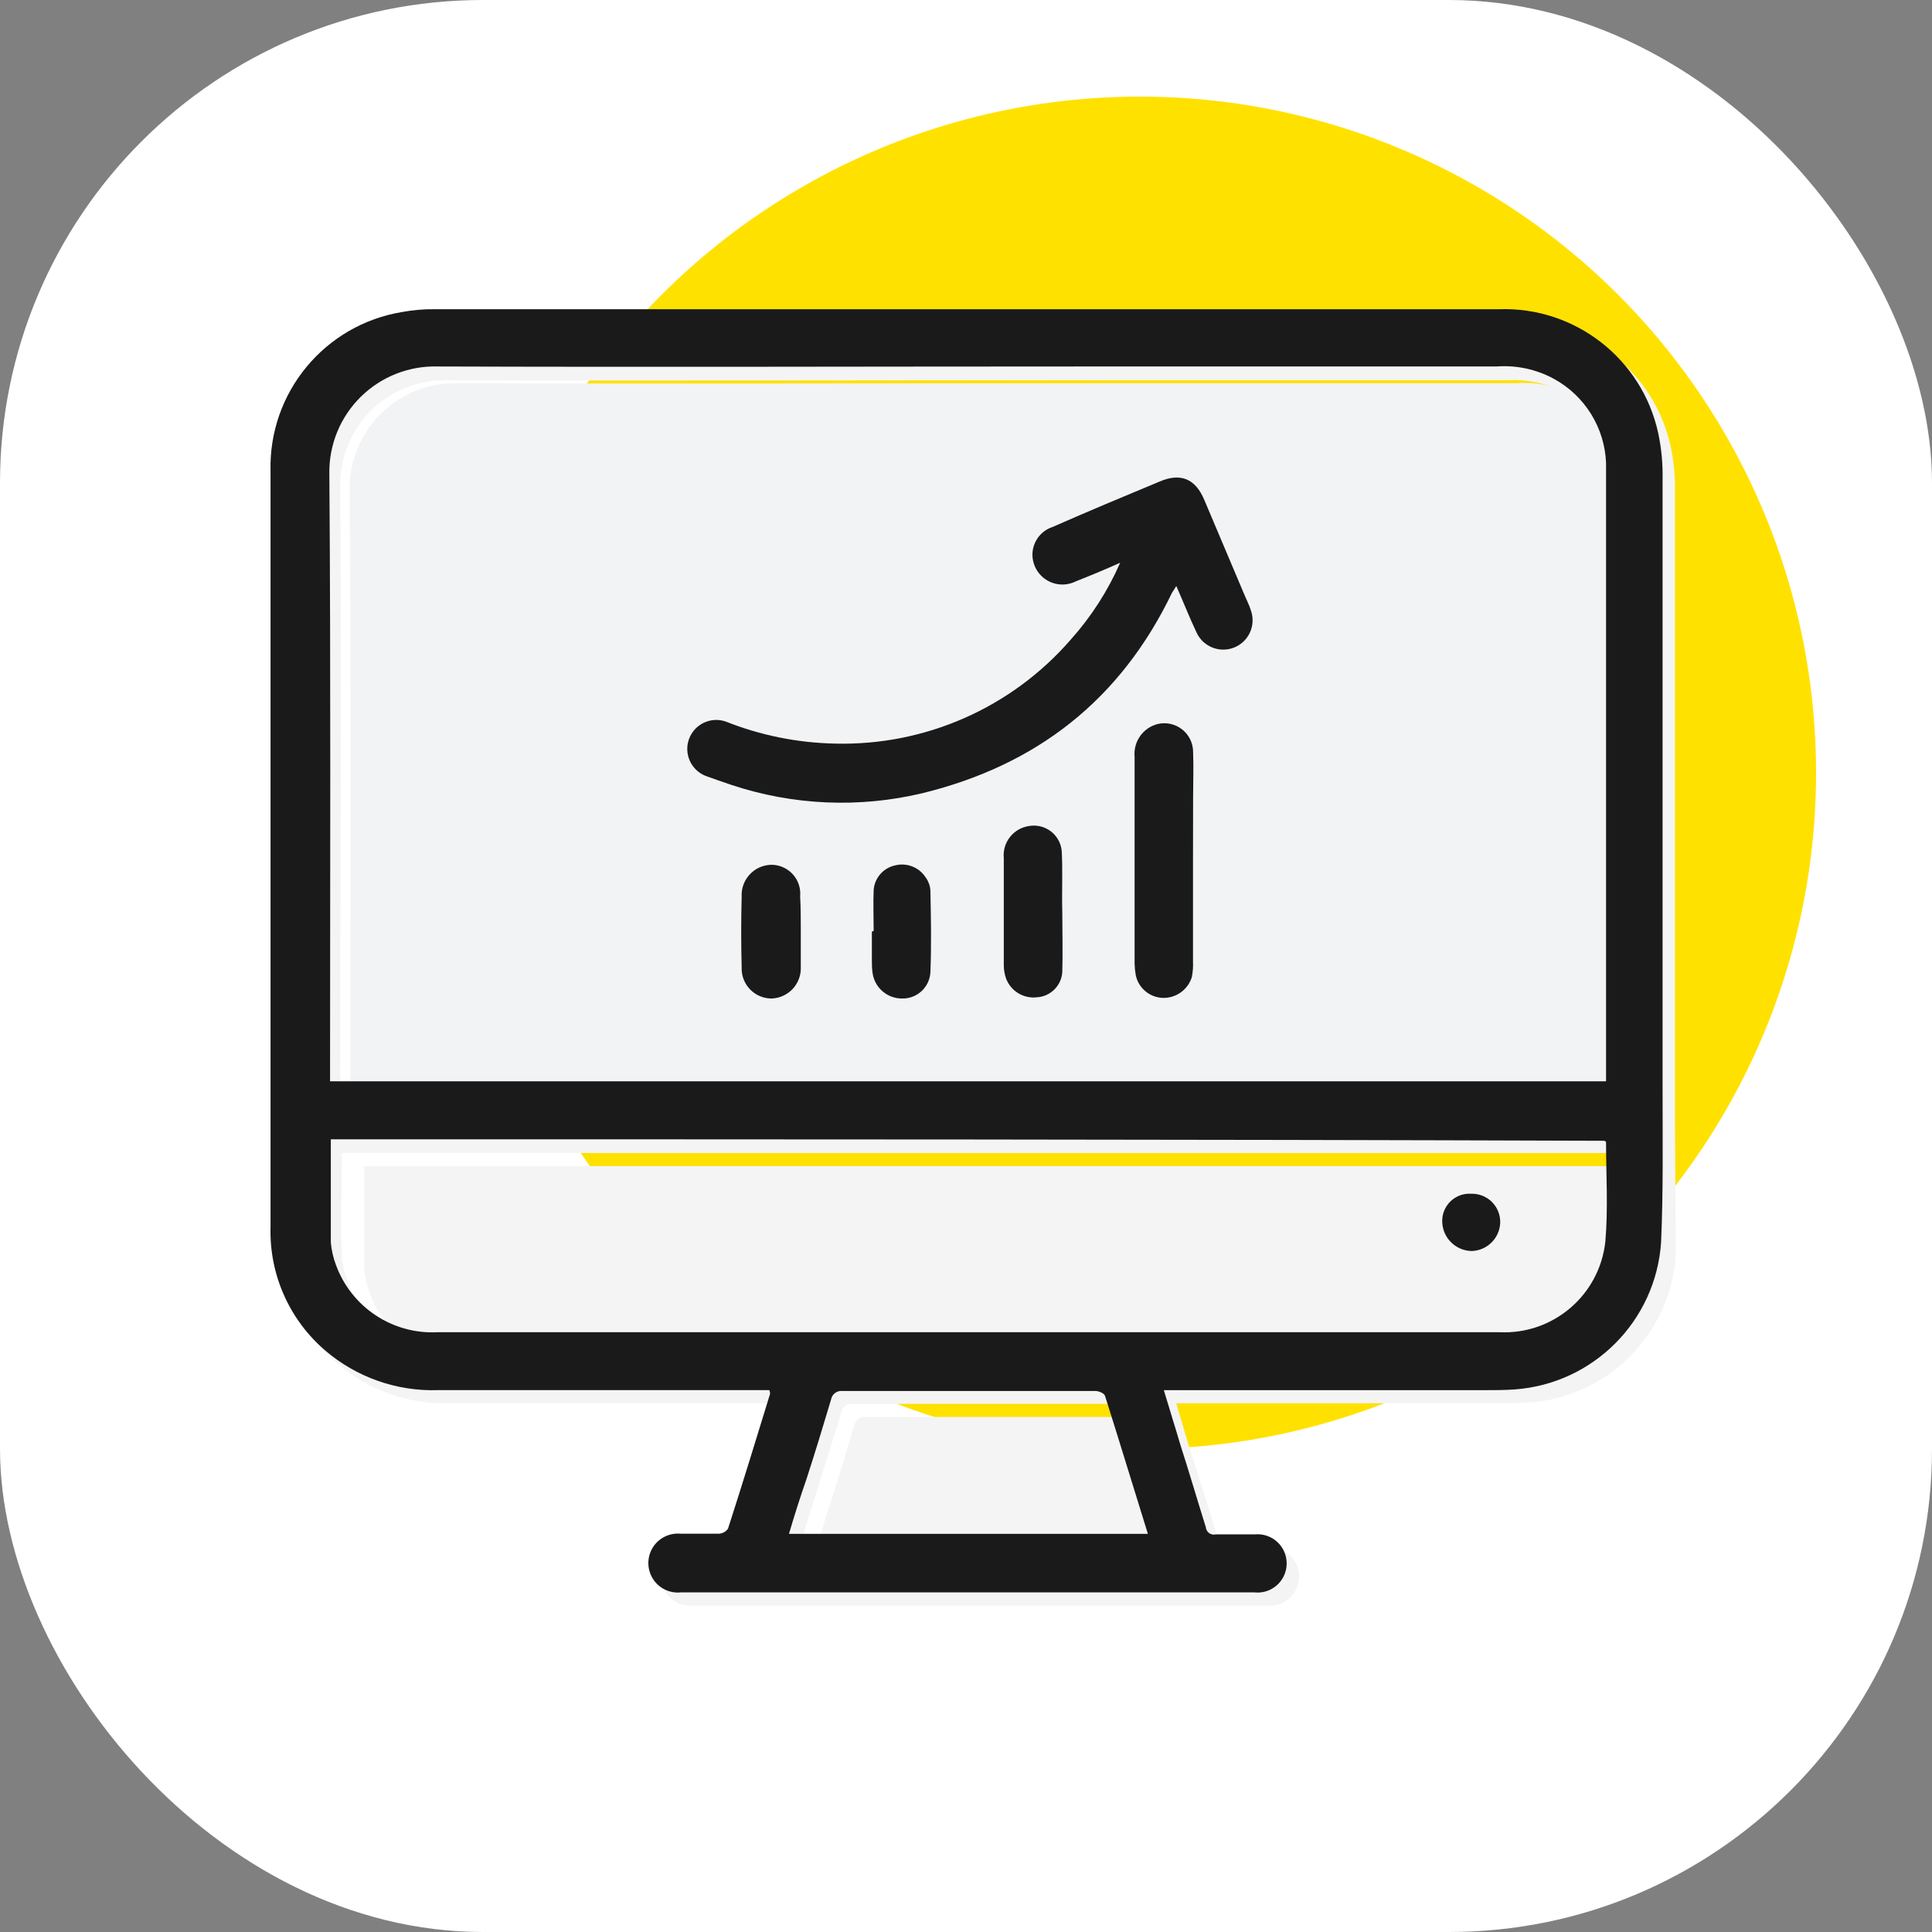 <?xml version="1.0" encoding="UTF-8"?>
<svg width="100px" height="100px" viewBox="0 0 100 100" version="1.1" xmlns="http://www.w3.org/2000/svg" xmlns:xlink="http://www.w3.org/1999/xlink">
    <rect x="0" y="0" width="100" height="100" fill="#808080" stroke="none"/>
    <title>Sprite/icon/3</title>
    <g id="Sprite/icon/3" stroke="none" stroke-width="1" fill="none" fill-rule="evenodd">
        <g id="Group">
            <rect id="Rectangle_62-2" fill="#FFFFFF" fill-rule="nonzero" x="0" y="0" width="100" height="100" rx="25"></rect>
            <circle id="Oval" fill="#FFE100" cx="59" cy="40" r="35"></circle>
        </g>
        <g id="Group_80" transform="translate(14, 16)" fill-rule="nonzero">
            <path d="M72.694,41.095 L72.694,9.499 C72.716,8.692 72.641,7.886 72.469,7.097 C71.634,3.242 68.156,0.539 64.214,0.68 L9.127,0.68 C8.56,0.675 7.995,0.725 7.438,0.83 C3.449,1.505 0.558,5.003 0.646,9.048 C0.608,22.106 0.646,35.128 0.646,48.187 C0.576,50.628 1.61,52.972 3.46,54.566 C5.081,55.969 7.173,56.706 9.316,56.63 L26.464,56.63 C26.464,56.694 26.477,56.758 26.502,56.817 C25.789,59.144 25.076,61.471 24.326,63.797 C24.222,63.947 24.057,64.043 23.876,64.06 C23.2,64.097 22.525,64.06 21.849,64.06 C21.428,64.024 21.01,64.165 20.697,64.45 C20.383,64.735 20.203,65.137 20.198,65.56 C20.196,65.996 20.379,66.412 20.701,66.706 C21.022,66.999 21.454,67.143 21.887,67.101 L51.569,67.101 C52.14,67.163 52.695,66.896 53.004,66.412 C53.312,65.929 53.32,65.312 53.024,64.821 C52.728,64.33 52.179,64.049 51.607,64.096 L49.581,64.096 C49.337,64.12 49.112,63.96 49.055,63.721 C48.642,62.295 48.193,60.907 47.746,59.484 C47.445,58.583 47.183,57.645 46.883,56.633 L63.581,56.633 C64.107,56.633 64.632,56.633 65.158,56.595 C69.231,56.302 72.465,53.052 72.738,48.978 C72.732,46.385 72.694,43.721 72.694,41.095 Z M3.611,9.233 C3.573,7.735 4.156,6.289 5.222,5.236 C6.289,4.184 7.743,3.621 9.24,3.68 C20.348,3.717 31.492,3.68 42.601,3.68 L64.028,3.68 C65.055,3.626 66.078,3.846 66.992,4.317 C67.483,4.595 67.925,4.95 68.302,5.368 C68.207,5.297 68.107,5.234 68.001,5.18 C67.095,4.688 66.066,4.466 65.038,4.542 L43.611,4.542 C32.503,4.542 21.358,4.58 10.25,4.542 C8.757,4.497 7.31,5.064 6.246,6.114 C5.183,7.163 4.596,8.602 4.621,10.096 C4.698,20.303 4.659,30.472 4.659,40.679 L3.608,40.679 L3.608,39.966 C3.611,29.727 3.686,19.48 3.611,9.233 Z M3.949,50.172 C3.804,49.8 3.716,49.407 3.686,49.009 C3.648,47.245 3.686,45.482 3.686,43.68 L69.579,43.68 L69.656,43.757 L69.656,44.358 L4.851,44.358 L4.851,49.686 C4.885,50.084 4.973,50.476 5.114,50.849 C5.417,51.784 6.008,52.598 6.803,53.176 C5.448,52.656 4.4,51.555 3.949,50.176 L3.949,50.172 Z M28.265,61.242 C28.678,59.855 29.128,58.502 29.541,57.114 C29.587,56.827 29.852,56.628 30.141,56.664 L43.239,56.664 C43.433,56.671 43.614,56.768 43.727,56.927 C43.754,57.072 43.805,57.211 43.877,57.34 L30.819,57.34 C30.53,57.303 30.264,57.502 30.218,57.79 C29.806,59.176 29.393,60.529 28.942,61.918 C28.717,62.63 28.492,63.344 28.267,64.094 L27.367,64.094 C27.665,63.087 27.965,62.183 28.265,61.246 L28.265,61.242 Z" id="Path_197" fill="#F4F4F4"></path>
            <g id="Group_79">
                <path d="M4.137,40.83 L70.18,40.83 L70.18,8.824 C70.108,6.999 69.082,5.346 67.478,4.471 C66.572,3.978 65.543,3.757 64.514,3.833 L43.084,3.833 C31.977,3.833 20.832,3.871 9.724,3.833 C8.231,3.787 6.784,4.355 5.72,5.404 C4.657,6.453 4.069,7.892 4.095,9.386 C4.172,19.633 4.133,29.875 4.133,40.119 L4.137,40.83 Z" id="Path_199" fill="#F2F3F4"></path>
                <g id="Group-2" transform="translate(21.573, 8.717)" fill="#1A1A1A">
                    <path d="M22.407,4.411 C21.574,4.782 20.832,5.091 20.121,5.369 C19.738,5.564 19.291,5.592 18.887,5.445 C18.483,5.298 18.158,4.991 17.989,4.595 C17.82,4.204 17.824,3.759 18.001,3.37 C18.178,2.982 18.51,2.686 18.916,2.556 C20.739,1.753 22.592,0.98 24.447,0.208 C25.528,-0.256 26.3,0.053 26.764,1.165 L28.803,5.985 C28.927,6.294 29.081,6.572 29.174,6.882 C29.445,7.647 29.066,8.49 28.314,8.796 C27.562,9.101 26.702,8.762 26.362,8.025 C25.992,7.251 25.683,6.449 25.312,5.615 C25.219,5.769 25.157,5.862 25.095,5.954 C22.438,11.485 18.113,14.881 12.182,16.336 C8.901,17.121 5.465,16.971 2.265,15.903 C1.801,15.748 1.369,15.594 0.936,15.439 C0.184,15.133 -0.189,14.284 0.095,13.523 C0.38,12.762 1.217,12.365 1.986,12.628 C3.787,13.344 5.702,13.731 7.639,13.771 C12.306,13.892 16.782,11.92 19.843,8.395 C20.904,7.212 21.769,5.867 22.407,4.411 L22.407,4.411 Z" id="Path_643"></path>
                    <path d="M26.177,19.797 L26.177,25.049 C26.189,25.318 26.169,25.588 26.118,25.853 C25.919,26.502 25.314,26.943 24.635,26.934 C23.945,26.921 23.356,26.434 23.214,25.76 C23.179,25.566 23.159,25.37 23.154,25.173 L23.154,14.454 C23.08,13.667 23.592,12.945 24.359,12.755 C24.801,12.654 25.265,12.76 25.62,13.042 C25.975,13.325 26.182,13.753 26.182,14.207 C26.213,14.981 26.182,15.754 26.182,16.524 L26.177,19.797 Z" id="Path_644"></path>
                    <path d="M19.411,22.486 C19.411,23.536 19.442,24.587 19.411,25.606 C19.36,26.313 18.79,26.87 18.082,26.904 C17.401,26.977 16.756,26.585 16.507,25.947 C16.421,25.709 16.379,25.458 16.383,25.205 L16.383,19.705 C16.301,18.893 16.873,18.159 17.681,18.039 C18.076,17.967 18.484,18.063 18.806,18.303 C19.128,18.543 19.336,18.907 19.38,19.306 C19.442,20.353 19.38,21.435 19.411,22.486 Z" id="Path_645"></path>
                    <path d="M9.648,23.473 C9.648,22.763 9.617,22.052 9.648,21.341 C9.698,20.72 10.15,20.205 10.76,20.075 C11.363,19.923 11.996,20.171 12.336,20.693 C12.476,20.882 12.561,21.107 12.583,21.341 C12.614,22.763 12.642,24.215 12.583,25.636 C12.526,26.405 11.871,26.992 11.1,26.965 C10.324,26.961 9.673,26.377 9.586,25.606 C9.56,25.39 9.55,25.174 9.555,24.957 L9.555,23.505 C9.616,23.473 9.616,23.473 9.648,23.473 Z" id="Path_646"></path>
                    <path d="M5.876,23.505 L5.876,25.328 C5.896,25.746 5.746,26.155 5.462,26.463 C5.177,26.771 4.781,26.952 4.362,26.965 C3.942,26.966 3.539,26.794 3.247,26.491 C2.955,26.188 2.799,25.779 2.815,25.359 C2.784,24.123 2.784,22.887 2.815,21.682 C2.796,21.264 2.945,20.855 3.23,20.547 C3.514,20.239 3.91,20.058 4.329,20.045 C4.755,20.037 5.163,20.212 5.452,20.525 C5.741,20.837 5.883,21.258 5.843,21.682 C5.876,22.269 5.876,22.887 5.876,23.505 Z" id="Path_647"></path>
                </g>
                <g id="Group_76" transform="translate(52.581, 19.031)" fill="#F2F3F4">
                    <path d="M0.038,12.383 C2.685,11.864 4.914,10.088 6.011,7.624 C7.109,5.16 6.939,2.315 5.554,0 C3.715,1.651 1.952,3.19 0.226,4.803 C0.076,4.915 0.039,5.216 0.001,5.403 L0.001,11.933 C8.66347332e-05,12.083 0.013,12.234 0.039,12.383 L0.038,12.383 Z" id="Path_202"></path>
                </g>
                <path d="M46.239,55.954 C46.54,56.968 46.84,57.906 47.102,58.805 C47.552,60.192 47.965,61.62 48.412,63.043 C48.421,63.167 48.485,63.281 48.586,63.354 C48.688,63.427 48.817,63.45 48.938,63.418 L50.964,63.418 C51.535,63.37 52.084,63.651 52.381,64.142 C52.677,64.634 52.669,65.25 52.361,65.734 C52.052,66.217 51.496,66.484 50.926,66.422 L21.244,66.422 C20.668,66.483 20.108,66.212 19.797,65.724 C19.487,65.235 19.479,64.613 19.777,64.117 C20.076,63.622 20.629,63.337 21.206,63.383 L23.232,63.383 C23.414,63.367 23.579,63.27 23.683,63.12 C24.433,60.794 25.147,58.468 25.86,56.141 C25.859,56.076 25.846,56.012 25.822,55.953 L8.673,55.953 C6.532,56.023 4.442,55.286 2.818,53.889 C0.967,52.295 -0.067,49.951 0.003,47.51 L0.003,8.371 C-0.097,4.322 2.8,0.817 6.796,0.153 C7.353,0.048 7.92,-0.002 8.488,0.005 L63.575,0.005 C67.517,-0.136 70.994,2.567 71.83,6.422 C71.997,7.211 72.073,8.017 72.055,8.824 L72.055,40.42 C72.055,43.046 72.093,45.674 71.978,48.3 C71.704,52.374 68.47,55.624 64.397,55.917 C63.872,55.955 63.346,55.955 62.821,55.955 L46.239,55.954 Z M3.086,39.969 L69.129,39.969 L69.129,7.96 C69.057,6.135 68.031,4.482 66.427,3.607 C65.521,3.114 64.492,2.893 63.463,2.969 L42.036,2.969 C30.928,2.969 19.784,3.007 8.676,2.969 C7.182,2.923 5.735,3.491 4.672,4.54 C3.608,5.59 3.021,7.029 3.047,8.523 C3.124,18.77 3.084,29.011 3.084,39.256 L3.084,39.968 L3.086,39.969 Z M3.123,42.974 L3.123,48.302 C3.157,48.7 3.245,49.092 3.386,49.466 C4.181,51.656 6.312,53.072 8.639,52.956 L63.613,52.956 C66.392,53.088 68.794,51.032 69.092,48.265 C69.242,46.54 69.129,44.813 69.129,43.124 C69.129,43.086 69.092,43.086 69.052,43.047 C47.062,42.97 25.148,42.97 3.121,42.97 L3.123,42.974 Z M26.839,63.391 L45.414,63.391 C44.663,60.989 43.95,58.625 43.199,56.261 C43.162,56.111 42.862,55.998 42.712,55.998 L29.614,55.998 C29.325,55.961 29.059,56.161 29.013,56.448 C28.6,57.835 28.188,59.187 27.737,60.576 C27.437,61.435 27.137,62.371 26.839,63.385 L26.839,63.391 Z" id="Path_204" fill="#1A1A1A"></path>
                <path d="M62.15,45.788 C62.551,45.777 62.94,45.931 63.224,46.215 C63.508,46.499 63.662,46.888 63.651,47.289 C63.619,48.099 62.96,48.742 62.15,48.753 C61.333,48.724 60.678,48.069 60.649,47.252 C60.632,46.853 60.787,46.465 61.073,46.185 C61.359,45.906 61.751,45.762 62.15,45.788 L62.15,45.788 Z" id="Path_210" fill="#1A1A1A"></path>
            </g>
        </g>
    </g>
</svg>